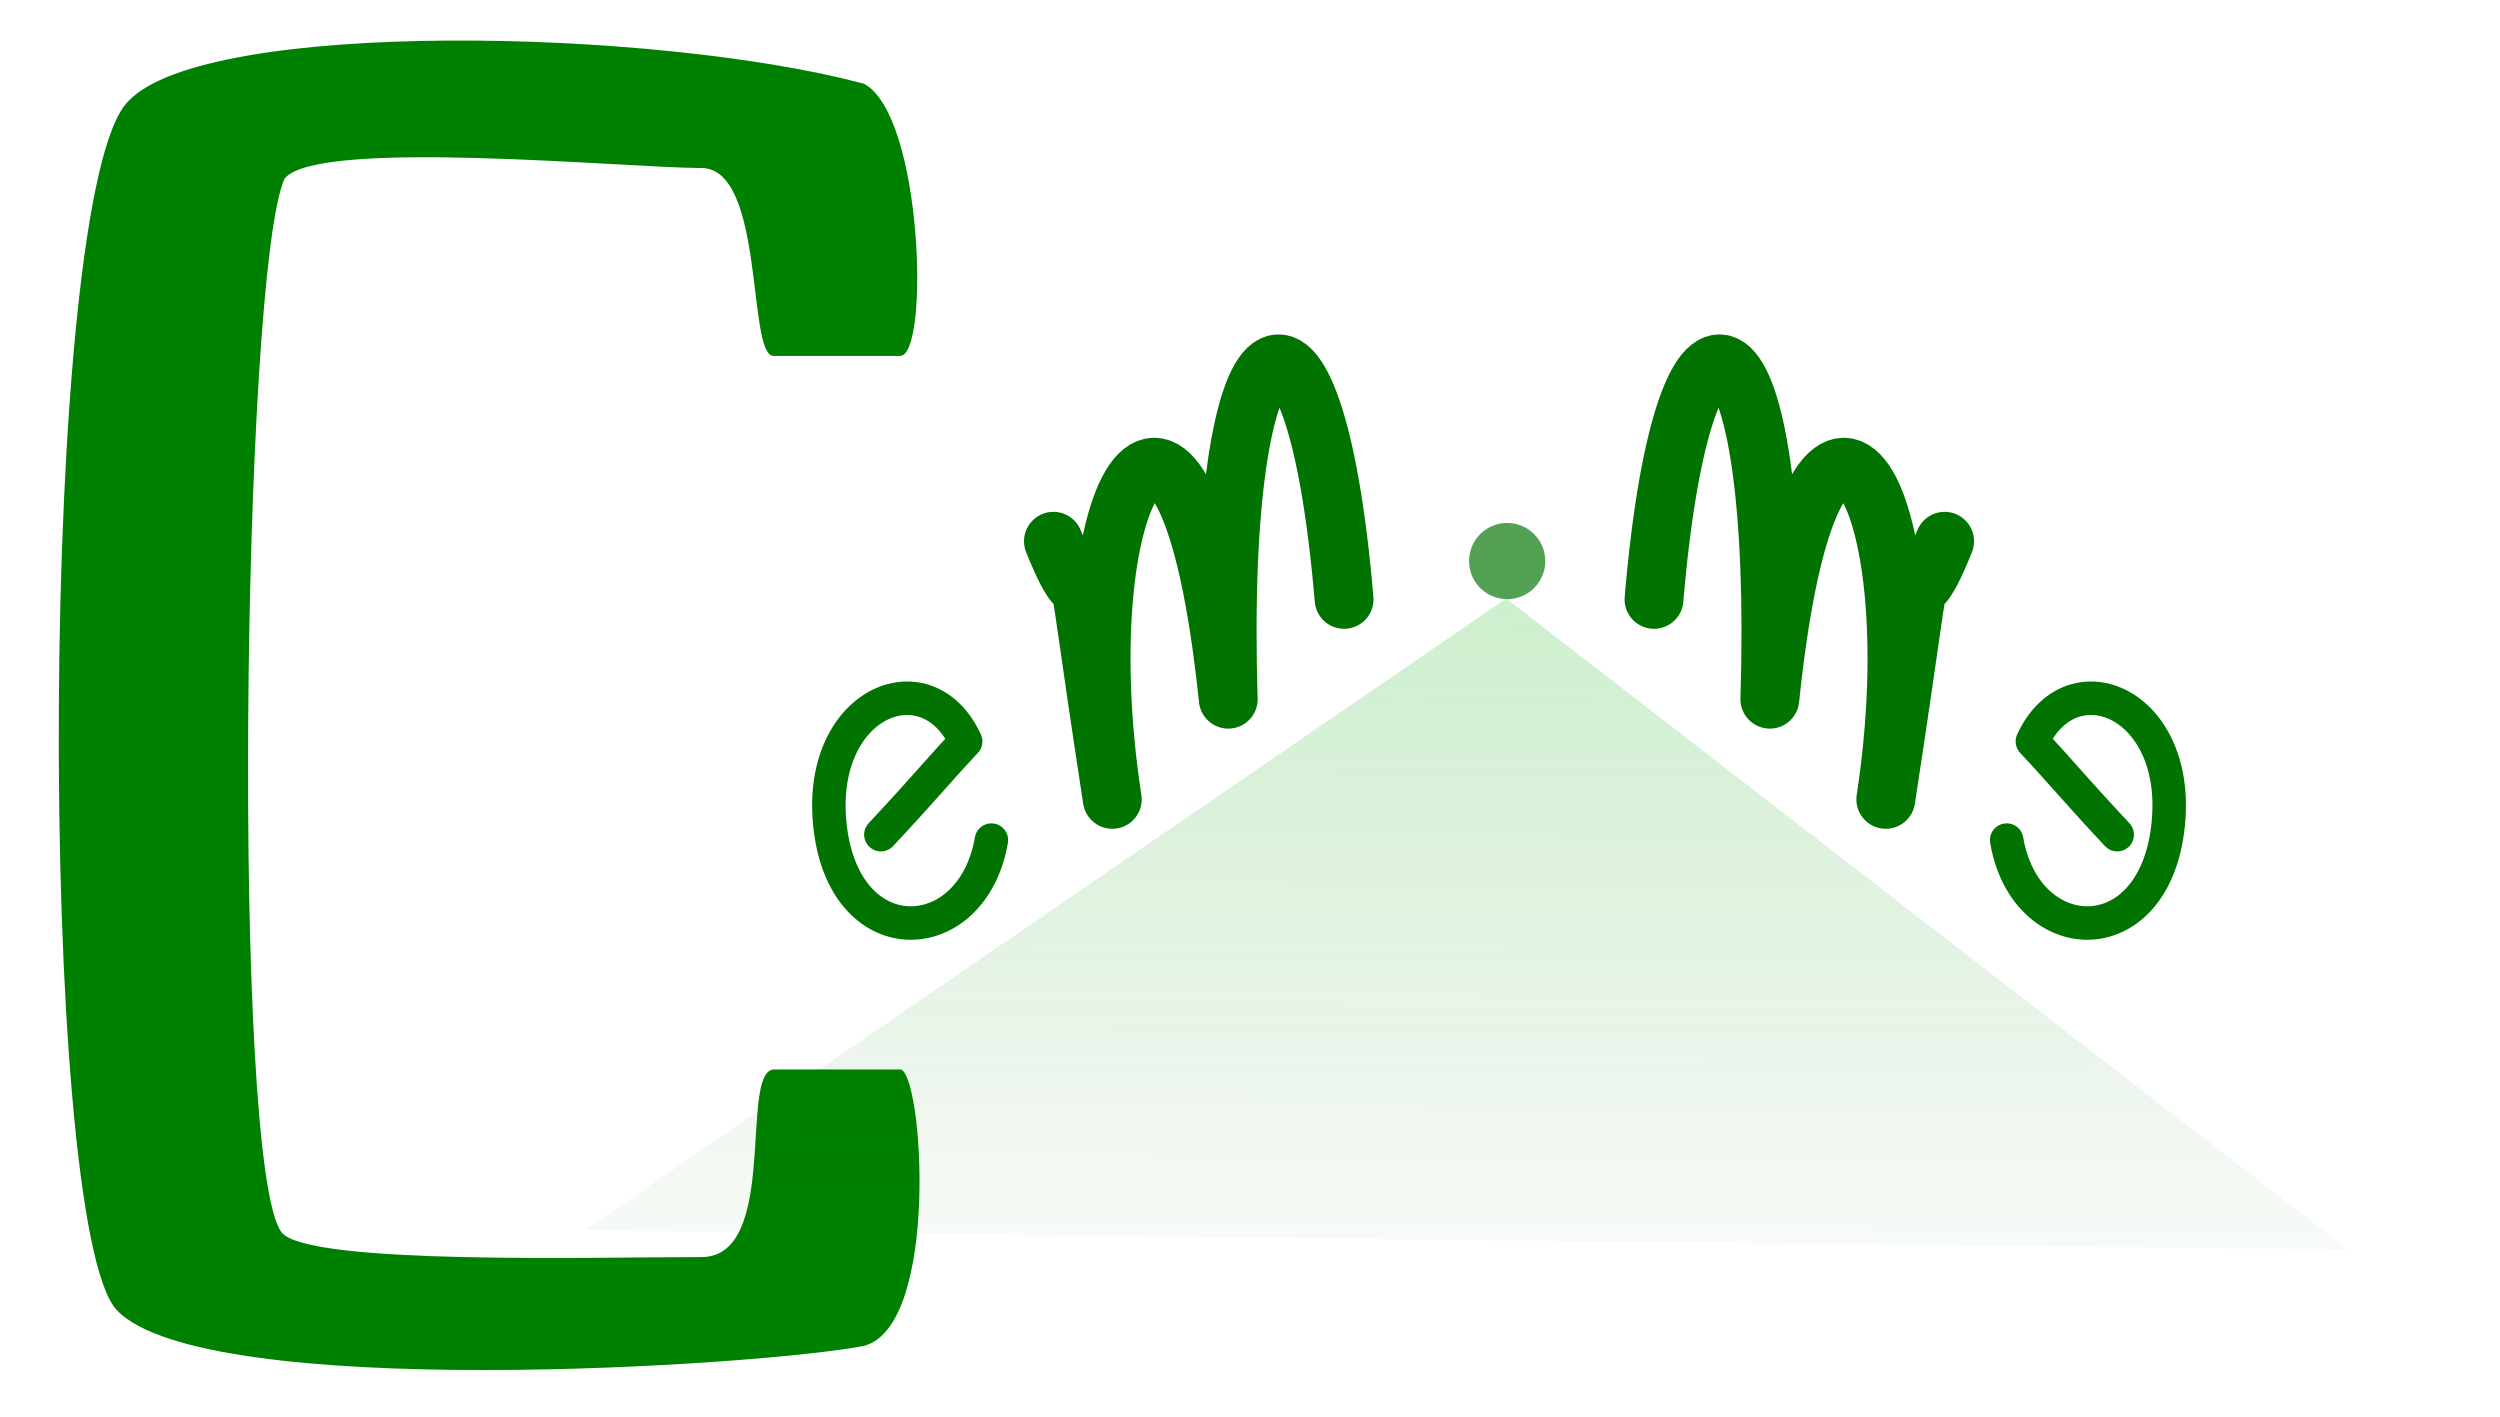 <?xml version="1.0" encoding="UTF-8" standalone="no"?>
<!-- Created with Inkscape (http://www.inkscape.org/) -->

<svg
   xmlns:osb="http://www.openswatchbook.org/uri/2009/osb"
   xmlns:dc="http://purl.org/dc/elements/1.1/"
   xmlns:cc="http://creativecommons.org/ns#"
   xmlns:rdf="http://www.w3.org/1999/02/22-rdf-syntax-ns#"
   xmlns:svg="http://www.w3.org/2000/svg"
   xmlns="http://www.w3.org/2000/svg"
   xmlns:xlink="http://www.w3.org/1999/xlink"
   xmlns:sodipodi="http://sodipodi.sourceforge.net/DTD/sodipodi-0.dtd"
   xmlns:inkscape="http://www.inkscape.org/namespaces/inkscape"
   width="150"
   height="85"
   id="svg2"
   version="1.1"
   inkscape:version="0.48.5 r10040"
   sodipodi:docname="cem.svg">
  <defs
     id="defs4">
    <linearGradient
       id="linearGradient4783"
       osb:paint="solid">
      <stop
         style="stop-color:#ff0000;stop-opacity:1;"
         offset="0"
         id="stop4785" />
    </linearGradient>
    <linearGradient
       id="linearGradient4734"
       osb:paint="solid">
      <stop
         style="stop-color:#007300;stop-opacity:1;"
         offset="0"
         id="stop4736" />
    </linearGradient>
    <linearGradient
       inkscape:collect="always"
       id="linearGradient4672">
      <stop
         style="stop-color:#00b500;stop-opacity:1"
         offset="0"
         id="stop4674" />
      <stop
         style="stop-color:#0b6100;stop-opacity:0"
         offset="1"
         id="stop4676" />
    </linearGradient>
    <linearGradient
       inkscape:collect="always"
       xlink:href="#linearGradient4672"
       id="linearGradient4682"
       x1="813.017"
       y1="0.721"
       x2="786.694"
       y2="2223.778"
       gradientUnits="userSpaceOnUse"
       spreadMethod="pad" />
    <filter
       inkscape:collect="always"
       id="filter4716"
       color-interpolation-filters="sRGB">
      <feGaussianBlur
         inkscape:collect="always"
         stdDeviation="49.28"
         id="feGaussianBlur4718" />
    </filter>
    <linearGradient
       inkscape:collect="always"
       xlink:href="#linearGradient4734"
       id="linearGradient4787"
       x1="1108.571"
       y1="636.571"
       x2="1222.857"
       y2="636.571"
       gradientUnits="userSpaceOnUse" />
    <filter
       inkscape:collect="always"
       id="filter4805"
       x="-0.218"
       width="1.435"
       y="-0.218"
       height="1.435"
       color-interpolation-filters="sRGB">
      <feGaussianBlur
         inkscape:collect="always"
         stdDeviation="10.367"
         id="feGaussianBlur4807" />
    </filter>
    <linearGradient
       inkscape:collect="always"
       xlink:href="#linearGradient4734-4"
       id="linearGradient4728-9"
       x1="1110.483"
       y1="141.721"
       x2="1406.51"
       y2="141.721"
       gradientUnits="userSpaceOnUse"
       gradientTransform="matrix(-0.068,-0.023,-0.023,0.068,160.006,1022.016)" />
    <linearGradient
       id="linearGradient4734-4"
       osb:paint="solid">
      <stop
         style="stop-color:#007300;stop-opacity:1;"
         offset="0"
         id="stop4736-8" />
    </linearGradient>
    <linearGradient
       id="linearGradient3081"
       osb:paint="solid">
      <stop
         style="stop-color:#007300;stop-opacity:1;"
         offset="0"
         id="stop3083" />
    </linearGradient>
    <linearGradient
       y2="448.654"
       x2="1599.223"
       y1="448.654"
       x1="1336.951"
       gradientTransform="matrix(-0.046,-0.009,-0.004,0.035,124.345,1013.197)"
       gradientUnits="userSpaceOnUse"
       id="linearGradient3087"
       xlink:href="#linearGradient4734-4"
       inkscape:collect="always" />
    <linearGradient
       id="linearGradient4734-4-5"
       osb:paint="solid">
      <stop
         style="stop-color:#007300;stop-opacity:1;"
         offset="0"
         id="stop4736-8-1" />
    </linearGradient>
    <linearGradient
       inkscape:collect="always"
       xlink:href="#linearGradient4734-4-5"
       id="linearGradient4728-9-7"
       x1="1110.483"
       y1="141.721"
       x2="1406.51"
       y2="141.721"
       gradientUnits="userSpaceOnUse"
       gradientTransform="matrix(0.068,-0.023,0.023,0.068,19.878,1022.016)" />
    <linearGradient
       id="linearGradient3126"
       osb:paint="solid">
      <stop
         style="stop-color:#007300;stop-opacity:1;"
         offset="0"
         id="stop3128" />
    </linearGradient>
    <linearGradient
       y2="448.654"
       x2="1599.223"
       y1="448.654"
       x1="1336.951"
       gradientTransform="matrix(0.046,-0.009,0.004,0.035,55.539,1013.197)"
       gradientUnits="userSpaceOnUse"
       id="linearGradient3132"
       xlink:href="#linearGradient4734-4-5"
       inkscape:collect="always" />
  </defs>
  <sodipodi:namedview
     id="base"
     pagecolor="#ffffff"
     bordercolor="#666666"
     borderopacity="1.0"
     inkscape:pageopacity="0.0"
     inkscape:pageshadow="2"
     inkscape:zoom="6.3072263"
     inkscape:cx="73.524654"
     inkscape:cy="42.612478"
     inkscape:document-units="px"
     inkscape:current-layer="layer1"
     showgrid="false"
     width="2048px"
     inkscape:window-width="1280"
     inkscape:window-height="737"
     inkscape:window-x="-8"
     inkscape:window-y="-8"
     inkscape:window-maximized="1" />
  <g
     inkscape:label="Layer 1"
     inkscape:groupmode="layer"
     id="layer1"
     transform="translate(0,-967.362)"
     style="display:inline">
    <path
       style="fill:#008000;stroke:none"
       d="m 51.848,972.39 c 3.525,1.902 3.938,16.328 2.157,16.328 -2.383,0 -5.348,0 -7.593,0 -1.595,0 -0.494,-11.275 -4.333,-11.275 -4.478,0 -23.088,-1.816 -25.007,0.641 -2.551,5.657 -3.199,59.348 -0.173,63.222 1.547,1.981 19.109,1.474 25.18,1.481 4.701,0 2.265,-11.084 4.333,-11.257 3.271,0 5.234,0 7.593,0 1.349,0 2.431,15.352 -2.157,16.582 -6.183,1.21 -39.556,3.376 -44.832,-2.133 -4.771,-5.002 -4.755,-67.267 0.692,-72.552 4.676,-4.962 31.692,-4.373 44.14,-1.038 z"
       id="path3132"
       inkscape:connector-curvature="0"
       sodipodi:nodetypes="ccccccccccccc" />
    <path
       sodipodi:type="star"
       style="opacity:0.451;color:#000000;fill:url(#linearGradient4682);fill-opacity:1;fill-rule:nonzero;stroke:none;stroke-width:57;marker:none;visibility:visible;display:inline;overflow:visible;filter:url(#filter4716);enable-background:accumulate"
       id="path4670"
       sodipodi:sides="3"
       sodipodi:cx="788.57141"
       sodipodi:cy="1288"
       sodipodi:r1="1222.3402"
       sodipodi:r2="514.28571"
       sodipodi:arg1="0.54972581"
       sodipodi:arg2="1.5969235"
       inkscape:flatsided="true"
       inkscape:rounded="0"
       inkscape:randomized="0"
       d="M 1830.822,1926.616 -285.611,1871.307 820.504,66.077 z"
       transform="matrix(0.05,0,0,0.021,49.347,1001.887)" />
    <path
       sodipodi:type="arc"
       style="opacity:0.82;color:#000000;fill:url(#linearGradient4787);fill-opacity:1;fill-rule:nonzero;stroke:none;stroke-width:1;marker:none;visibility:visible;display:inline;overflow:visible;filter:url(#filter4805);enable-background:accumulate"
       id="path4781"
       sodipodi:cx="1165.7142"
       sodipodi:cy="636.57141"
       sodipodi:rx="57.142857"
       sodipodi:ry="57.142857"
       d="m 1222.857,636.571 a 57.143,57.143 0 1 1 -114.286,0 57.143,57.143 0 1 1 114.286,0 z"
       transform="matrix(0.04,0,0,0.04,43.802,975.563)" />
    <path
       style="fill:#000000;fill-opacity:0;stroke:url(#linearGradient3087);stroke-width:2.009;stroke-linecap:round;stroke-linejoin:round;stroke-miterlimit:4;stroke-opacity:1;stroke-dasharray:none;marker-start:none;display:inline"
       d="m 52.852,1017.441 c 2.672,-2.859 3.239,-3.614 5.089,-5.593 -2.352,-5.125 -9.09,-2.281 -8.113,5.297 0.978,7.578 8.543,7.143 9.655,0.623"
       id="path3136-8-2"
       inkscape:connector-curvature="0"
       sodipodi:nodetypes="cczc" />
    <path
       style="color:#000000;fill:#000000;fill-opacity:0;stroke:url(#linearGradient4728-9);stroke-width:3.53;stroke-linecap:round;stroke-linejoin:round;stroke-miterlimit:4;stroke-opacity:1;stroke-dasharray:none;stroke-dashoffset:0;marker:none;visibility:visible;display:inline;overflow:visible;enable-background:accumulate"
       d="m 63.206,999.837 c 2.633,6.564 0.614,-3.524 3.531,15.487 -2.904,-18.931 4.418,-30.507 6.958,-6.01 -0.751,-23.971 5.156,-27.221 6.95,-5.989"
       id="path4548-9-4"
       inkscape:connector-curvature="0"
       sodipodi:nodetypes="cccc" />
    <path
       style="fill:#000000;fill-opacity:0;stroke:url(#linearGradient3132);stroke-width:2.009;stroke-linecap:round;stroke-linejoin:round;stroke-miterlimit:4;stroke-opacity:1;stroke-dasharray:none;marker-start:none;display:inline"
       d="m 127.032,1017.441 c -2.672,-2.859 -3.239,-3.614 -5.089,-5.593 2.352,-5.125 9.09,-2.281 8.113,5.297 -0.978,7.578 -8.543,7.143 -9.655,0.623"
       id="path3136-8-2-1"
       inkscape:connector-curvature="0"
       sodipodi:nodetypes="cczc" />
    <path
       style="color:#000000;fill:#000000;fill-opacity:0;stroke:url(#linearGradient4728-9-7);stroke-width:3.53;stroke-linecap:round;stroke-linejoin:round;stroke-miterlimit:4;stroke-opacity:1;stroke-dasharray:none;stroke-dashoffset:0;marker:none;visibility:visible;display:inline;overflow:visible;enable-background:accumulate"
       d="m 116.678,999.837 c -2.633,6.564 -0.614,-3.524 -3.531,15.487 2.904,-18.931 -4.418,-30.507 -6.957,-6.01 0.751,-23.971 -5.156,-27.221 -6.95,-5.989"
       id="path4548-9-4-1"
       inkscape:connector-curvature="0"
       sodipodi:nodetypes="cccc" />
  </g>
</svg>
